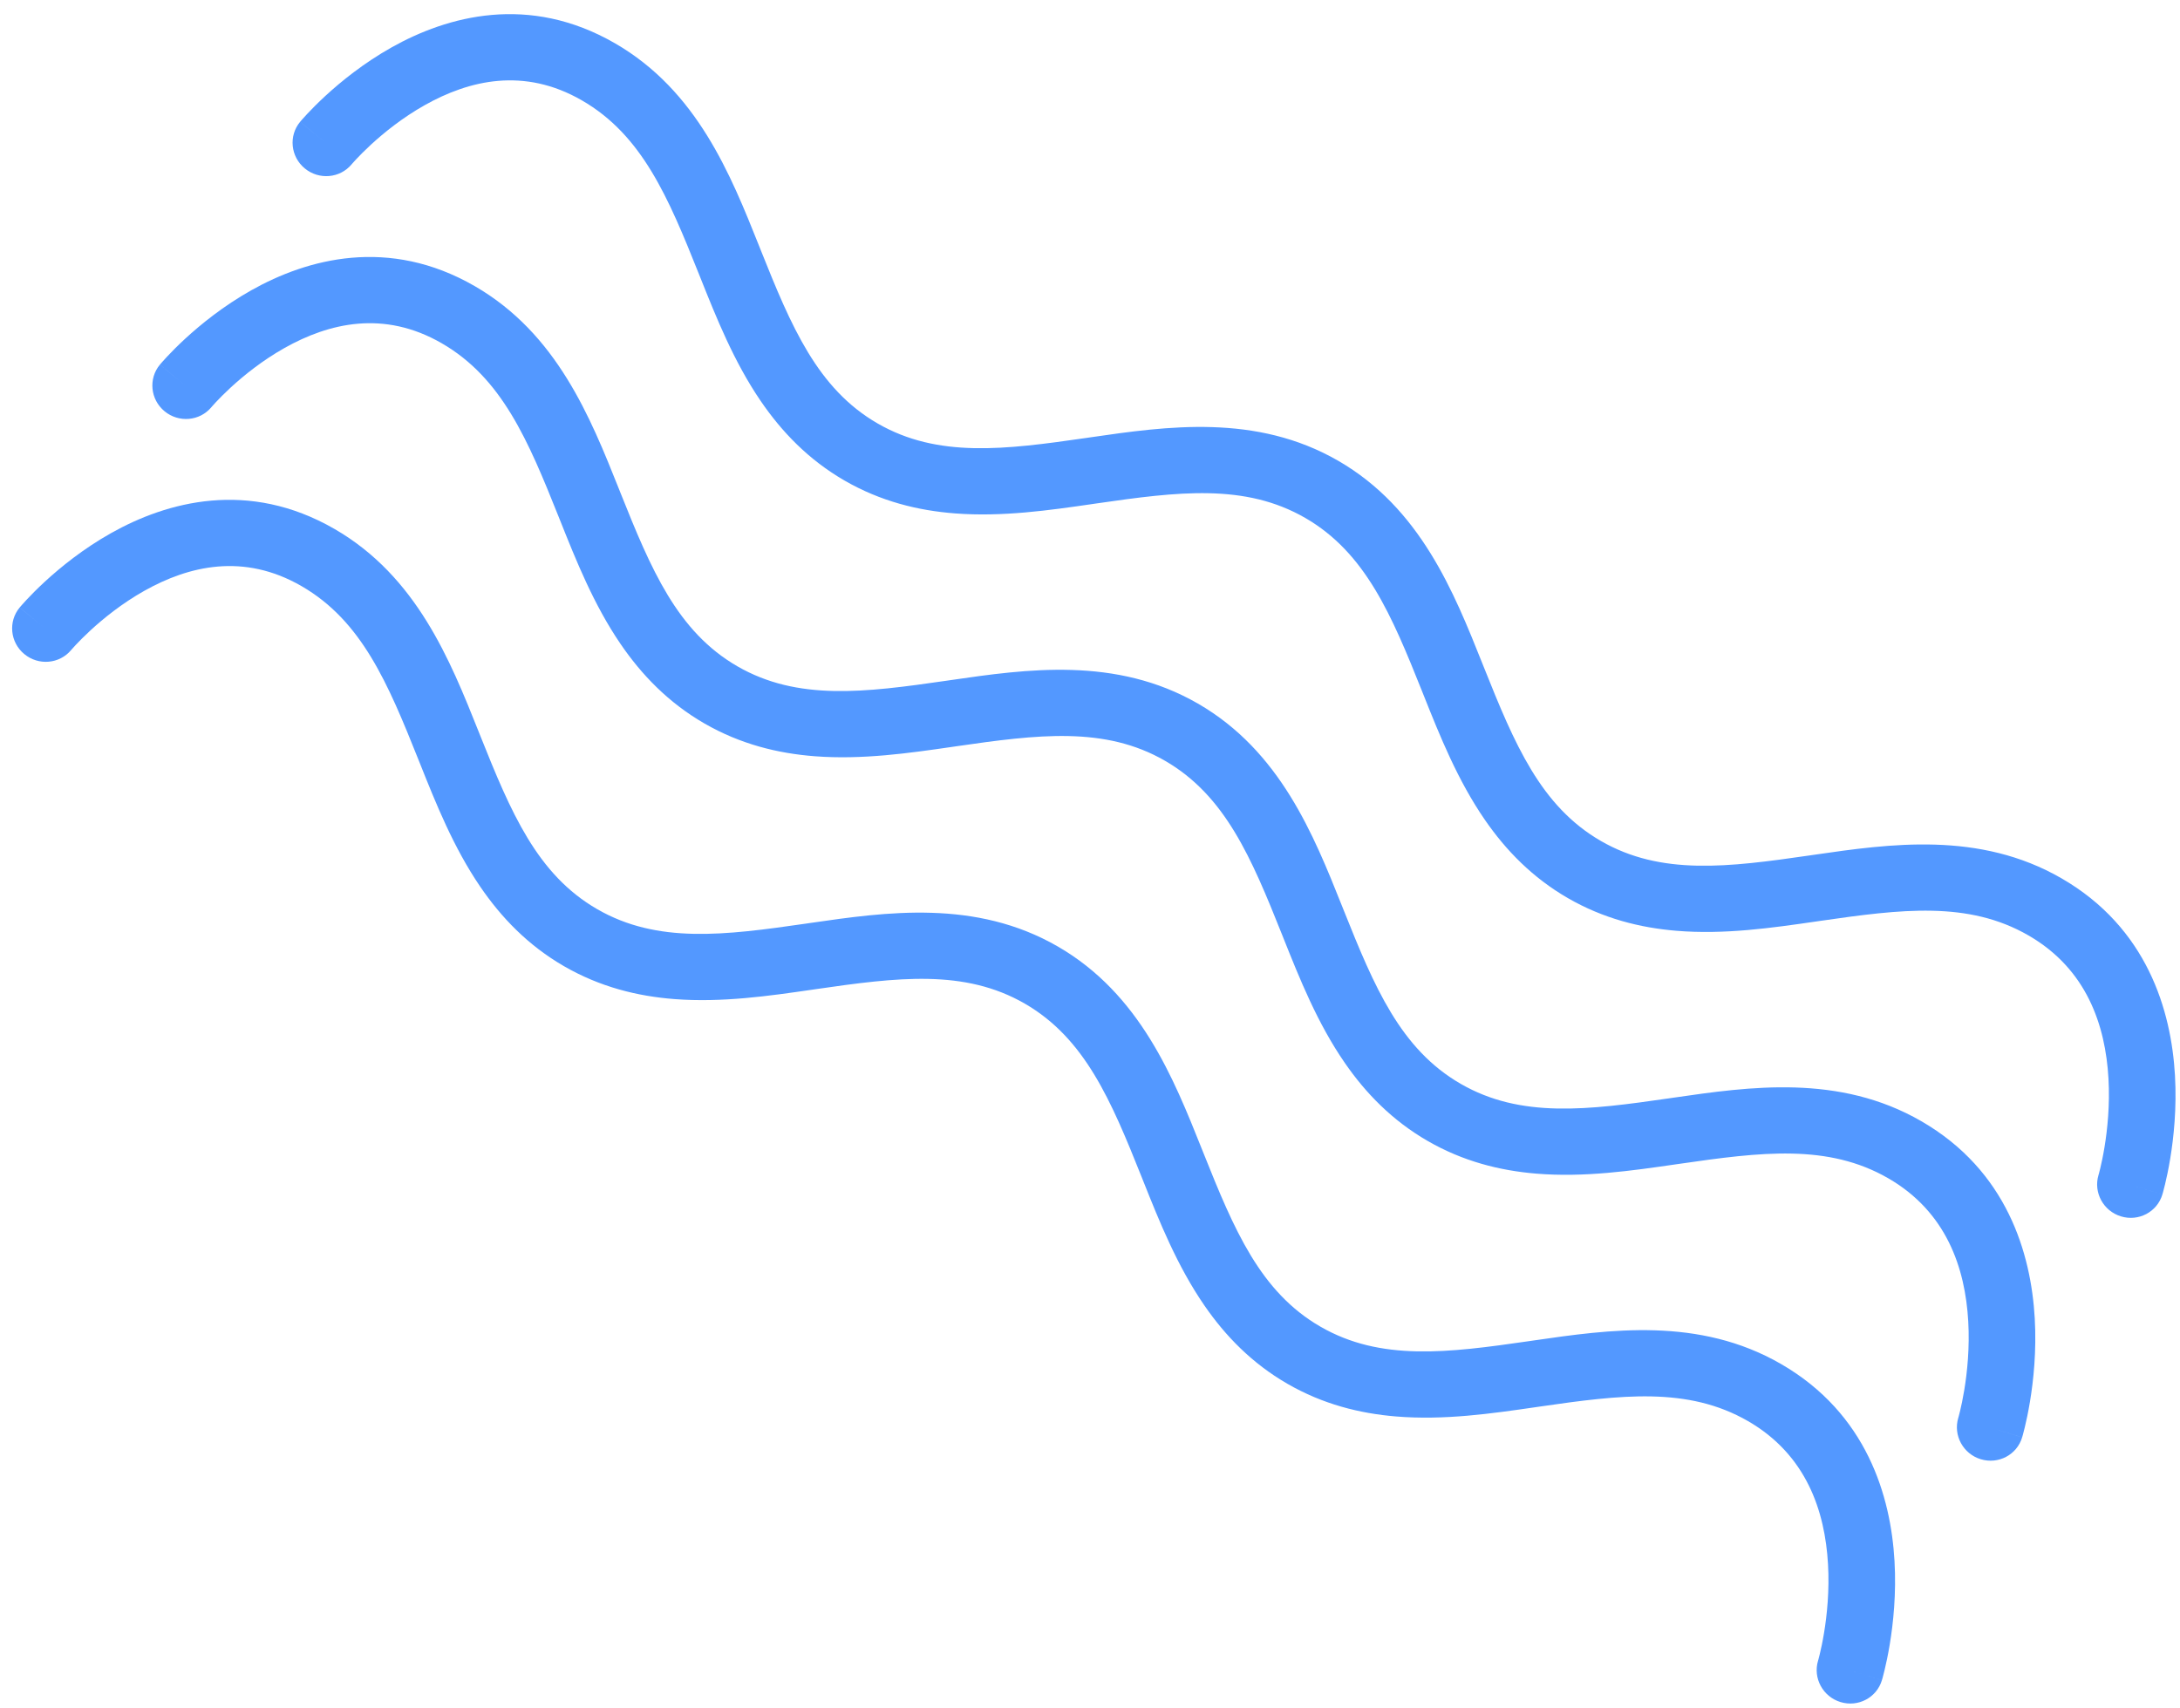 <svg width="148" height="116" viewBox="0 0 148 116" fill="none" xmlns="http://www.w3.org/2000/svg">
<path d="M20.691 11.435C21.655 12.232 23.079 12.108 23.871 11.159L23.872 11.158L23.879 11.149C23.89 11.137 23.908 11.116 23.934 11.086C23.986 11.027 24.07 10.934 24.182 10.813C24.408 10.572 24.748 10.225 25.187 9.819C26.073 9.004 27.33 7.986 28.84 7.137C31.856 5.441 35.579 4.549 39.509 6.818C43.599 9.179 45.374 13.409 47.444 18.594L47.555 18.871C48.637 21.583 49.826 24.564 51.644 27.228C53.072 29.319 54.886 31.215 57.34 32.632C59.784 34.042 62.321 34.667 64.835 34.86C68.062 35.108 71.251 34.646 74.151 34.226L74.445 34.183C79.971 33.384 84.521 32.806 88.612 35.167C92.702 37.529 94.476 41.758 96.547 46.944L96.657 47.22C97.753 49.967 98.96 52.99 100.818 55.681C102.234 57.731 104.029 59.587 106.443 60.981C108.846 62.368 111.34 62.995 113.813 63.2C117.083 63.47 120.316 63.001 123.253 62.575L123.548 62.532C129.073 61.733 133.624 61.155 137.714 63.516C141.674 65.803 142.939 69.621 143.144 73.23C143.246 75.027 143.074 76.685 142.873 77.902C142.773 78.507 142.667 78.993 142.588 79.321C142.548 79.485 142.516 79.608 142.495 79.687C142.484 79.726 142.476 79.754 142.471 79.769L142.468 79.78L142.468 79.783L142.467 79.784L142.467 79.784C142.113 80.969 142.794 82.225 143.99 82.591C145.186 82.958 146.446 82.295 146.802 81.109L144.635 80.445C146.802 81.109 146.802 81.109 146.803 81.108L146.803 81.106L146.805 81.1L146.809 81.087L146.821 81.044C146.831 81.01 146.844 80.963 146.86 80.903C146.893 80.785 146.936 80.619 146.986 80.41C147.087 79.993 147.215 79.402 147.335 78.679C147.573 77.24 147.785 75.24 147.659 73.025C147.408 68.612 145.772 62.996 139.954 59.637C134.373 56.415 128.302 57.295 123.144 58.042L122.849 58.085C117.323 58.885 112.773 59.463 108.683 57.101C104.593 54.74 102.818 50.51 100.748 45.325L100.637 45.048C98.706 40.207 96.432 34.509 90.852 31.287C85.271 28.065 79.2 28.945 74.041 29.693L73.747 29.736C68.221 30.535 63.671 31.113 59.58 28.752C55.49 26.39 53.715 22.161 51.645 16.976L51.535 16.699C49.603 11.858 47.33 6.16 41.749 2.938C35.901 -0.438 30.372 1.088 26.581 3.22C24.686 4.286 23.15 5.536 22.094 6.508C21.563 6.998 21.145 7.425 20.855 7.735C20.71 7.89 20.596 8.017 20.516 8.108C20.476 8.154 20.444 8.19 20.42 8.218L20.392 8.251L20.382 8.262L20.379 8.267L20.378 8.268C20.377 8.269 20.376 8.27 22.125 9.713L20.376 8.27C19.584 9.221 19.725 10.638 20.691 11.435Z" fill="#5398FF"/>
<path d="M14.351 27.648C13.559 28.597 12.136 28.721 11.171 27.924C10.205 27.127 10.065 25.71 10.856 24.759L12.605 26.202C10.856 24.759 10.857 24.758 10.858 24.757L10.859 24.756L10.863 24.751L10.872 24.74L10.9 24.707C10.924 24.679 10.956 24.642 10.996 24.597C11.076 24.506 11.19 24.379 11.335 24.224C11.625 23.913 12.043 23.487 12.574 22.997C13.63 22.024 15.166 20.775 17.061 19.709C20.852 17.576 26.381 16.051 32.229 19.427C37.81 22.649 40.083 28.347 42.015 33.188L42.125 33.465C44.196 38.65 45.97 42.879 50.06 45.241C54.151 47.602 58.701 47.024 64.227 46.225L64.521 46.182C69.68 45.434 75.751 44.554 81.332 47.776C86.912 50.998 89.186 56.696 91.117 61.537L91.228 61.814C93.298 66.999 95.073 71.229 99.163 73.59C103.253 75.952 107.804 75.374 113.329 74.574L113.624 74.531C118.782 73.784 124.853 72.904 130.434 76.126C136.252 79.484 137.888 85.101 138.139 89.514C138.265 91.729 138.053 93.729 137.815 95.168C137.695 95.891 137.567 96.482 137.466 96.899C137.416 97.108 137.373 97.274 137.341 97.392C137.324 97.451 137.311 97.499 137.301 97.533L137.289 97.576L137.285 97.589L137.283 97.595L137.283 97.597C137.282 97.598 137.282 97.599 135.115 96.934L137.282 97.599C136.926 98.784 135.667 99.447 134.47 99.08C133.274 98.714 132.593 97.458 132.947 96.273L132.947 96.273L132.948 96.272L132.948 96.269L132.952 96.258C132.956 96.243 132.964 96.215 132.975 96.176C132.996 96.097 133.028 95.974 133.068 95.81C133.147 95.482 133.253 94.996 133.353 94.391C133.555 93.174 133.726 91.516 133.624 89.719C133.419 86.11 132.154 82.292 128.194 80.005C124.104 77.644 119.553 78.222 114.028 79.022L113.733 79.064C110.796 79.49 107.563 79.959 104.293 79.689C101.82 79.484 99.326 78.857 96.923 77.47C94.509 76.076 92.714 74.22 91.298 72.169C89.44 69.48 88.233 66.456 87.137 63.709L87.027 63.432C84.956 58.247 83.182 54.018 79.092 51.656C75.001 49.294 70.451 49.873 64.925 50.672L64.631 50.715C61.731 51.135 58.542 51.597 55.315 51.349C52.801 51.156 50.264 50.531 47.82 49.121C45.366 47.704 43.551 45.808 42.124 43.717C40.306 41.053 39.117 38.072 38.035 35.36L37.924 35.083C35.854 29.898 34.079 25.668 29.989 23.307C26.059 21.038 22.336 21.93 19.32 23.626C17.811 24.475 16.553 25.493 15.667 26.308C15.228 26.713 14.888 27.061 14.662 27.302C14.55 27.422 14.466 27.515 14.414 27.575C14.388 27.605 14.37 27.626 14.359 27.638L14.352 27.647L14.351 27.648Z" fill="#5398FF"/>
<path d="M4.832 44.136L4.831 44.136C4.039 45.086 2.616 45.21 1.651 44.413C0.685 43.616 0.545 42.199 1.336 41.248L3.085 42.691C1.336 41.248 1.337 41.247 1.338 41.246L1.339 41.245L1.343 41.24L1.352 41.229L1.381 41.196C1.404 41.168 1.436 41.132 1.476 41.086C1.556 40.995 1.67 40.868 1.815 40.713C2.105 40.403 2.523 39.976 3.054 39.486C4.111 38.514 5.646 37.264 7.541 36.198C11.332 34.066 16.861 32.54 22.709 35.916C28.29 39.138 30.563 44.836 32.495 49.677L32.605 49.953C34.676 55.139 36.45 59.368 40.541 61.73C44.631 64.091 49.181 63.513 54.707 62.714L55.002 62.671C60.16 61.923 66.231 61.043 71.812 64.265C77.392 67.487 79.666 73.185 81.597 78.026L81.708 78.303C83.778 83.488 85.553 87.718 89.643 90.079C93.733 92.441 98.284 91.863 103.809 91.063L104.104 91.02C109.262 90.273 115.333 89.392 120.914 92.615C126.732 95.974 128.368 101.59 128.619 106.003C128.745 108.218 128.533 110.218 128.295 111.657C128.175 112.38 128.047 112.971 127.946 113.388C127.896 113.597 127.853 113.763 127.821 113.881C127.805 113.94 127.791 113.988 127.781 114.022L127.769 114.064L127.765 114.078L127.763 114.084L127.763 114.086C127.763 114.087 127.762 114.087 125.595 113.423L127.762 114.087C127.406 115.273 126.147 115.936 124.95 115.569C123.755 115.203 123.074 113.947 123.427 112.762L123.428 112.762L123.428 112.761L123.429 112.758L123.432 112.747C123.434 112.74 123.436 112.731 123.44 112.719C123.444 112.704 123.449 112.686 123.455 112.665C123.476 112.586 123.508 112.463 123.548 112.299C123.627 111.971 123.733 111.485 123.833 110.88C124.035 109.663 124.206 108.005 124.104 106.208C123.899 102.599 122.634 98.781 118.674 96.494C114.584 94.133 110.034 94.711 104.508 95.51L104.213 95.553C101.276 95.979 98.043 96.448 94.773 96.177C92.3 95.973 89.806 95.346 87.403 93.959C84.989 92.565 83.194 90.709 81.778 88.658C79.92 85.969 78.713 82.945 77.617 80.198L77.507 79.921C75.436 74.736 73.662 70.507 69.572 68.145C65.481 65.784 60.931 66.362 55.405 67.161L55.111 67.204C52.211 67.624 49.023 68.086 45.795 67.838C43.281 67.645 40.744 67.02 38.3 65.61C35.846 64.193 34.032 62.297 32.604 60.206C30.786 57.542 29.597 54.561 28.515 51.849L28.404 51.572C26.334 46.387 24.559 42.157 20.469 39.796C16.54 37.527 12.816 38.419 9.8 40.115C8.291 40.964 7.033 41.982 6.148 42.797C5.708 43.203 5.368 43.55 5.142 43.791C5.03 43.911 4.947 44.005 4.894 44.064C4.868 44.094 4.85 44.115 4.839 44.127L4.832 44.136Z" fill="#5398FF"/>
</svg>
